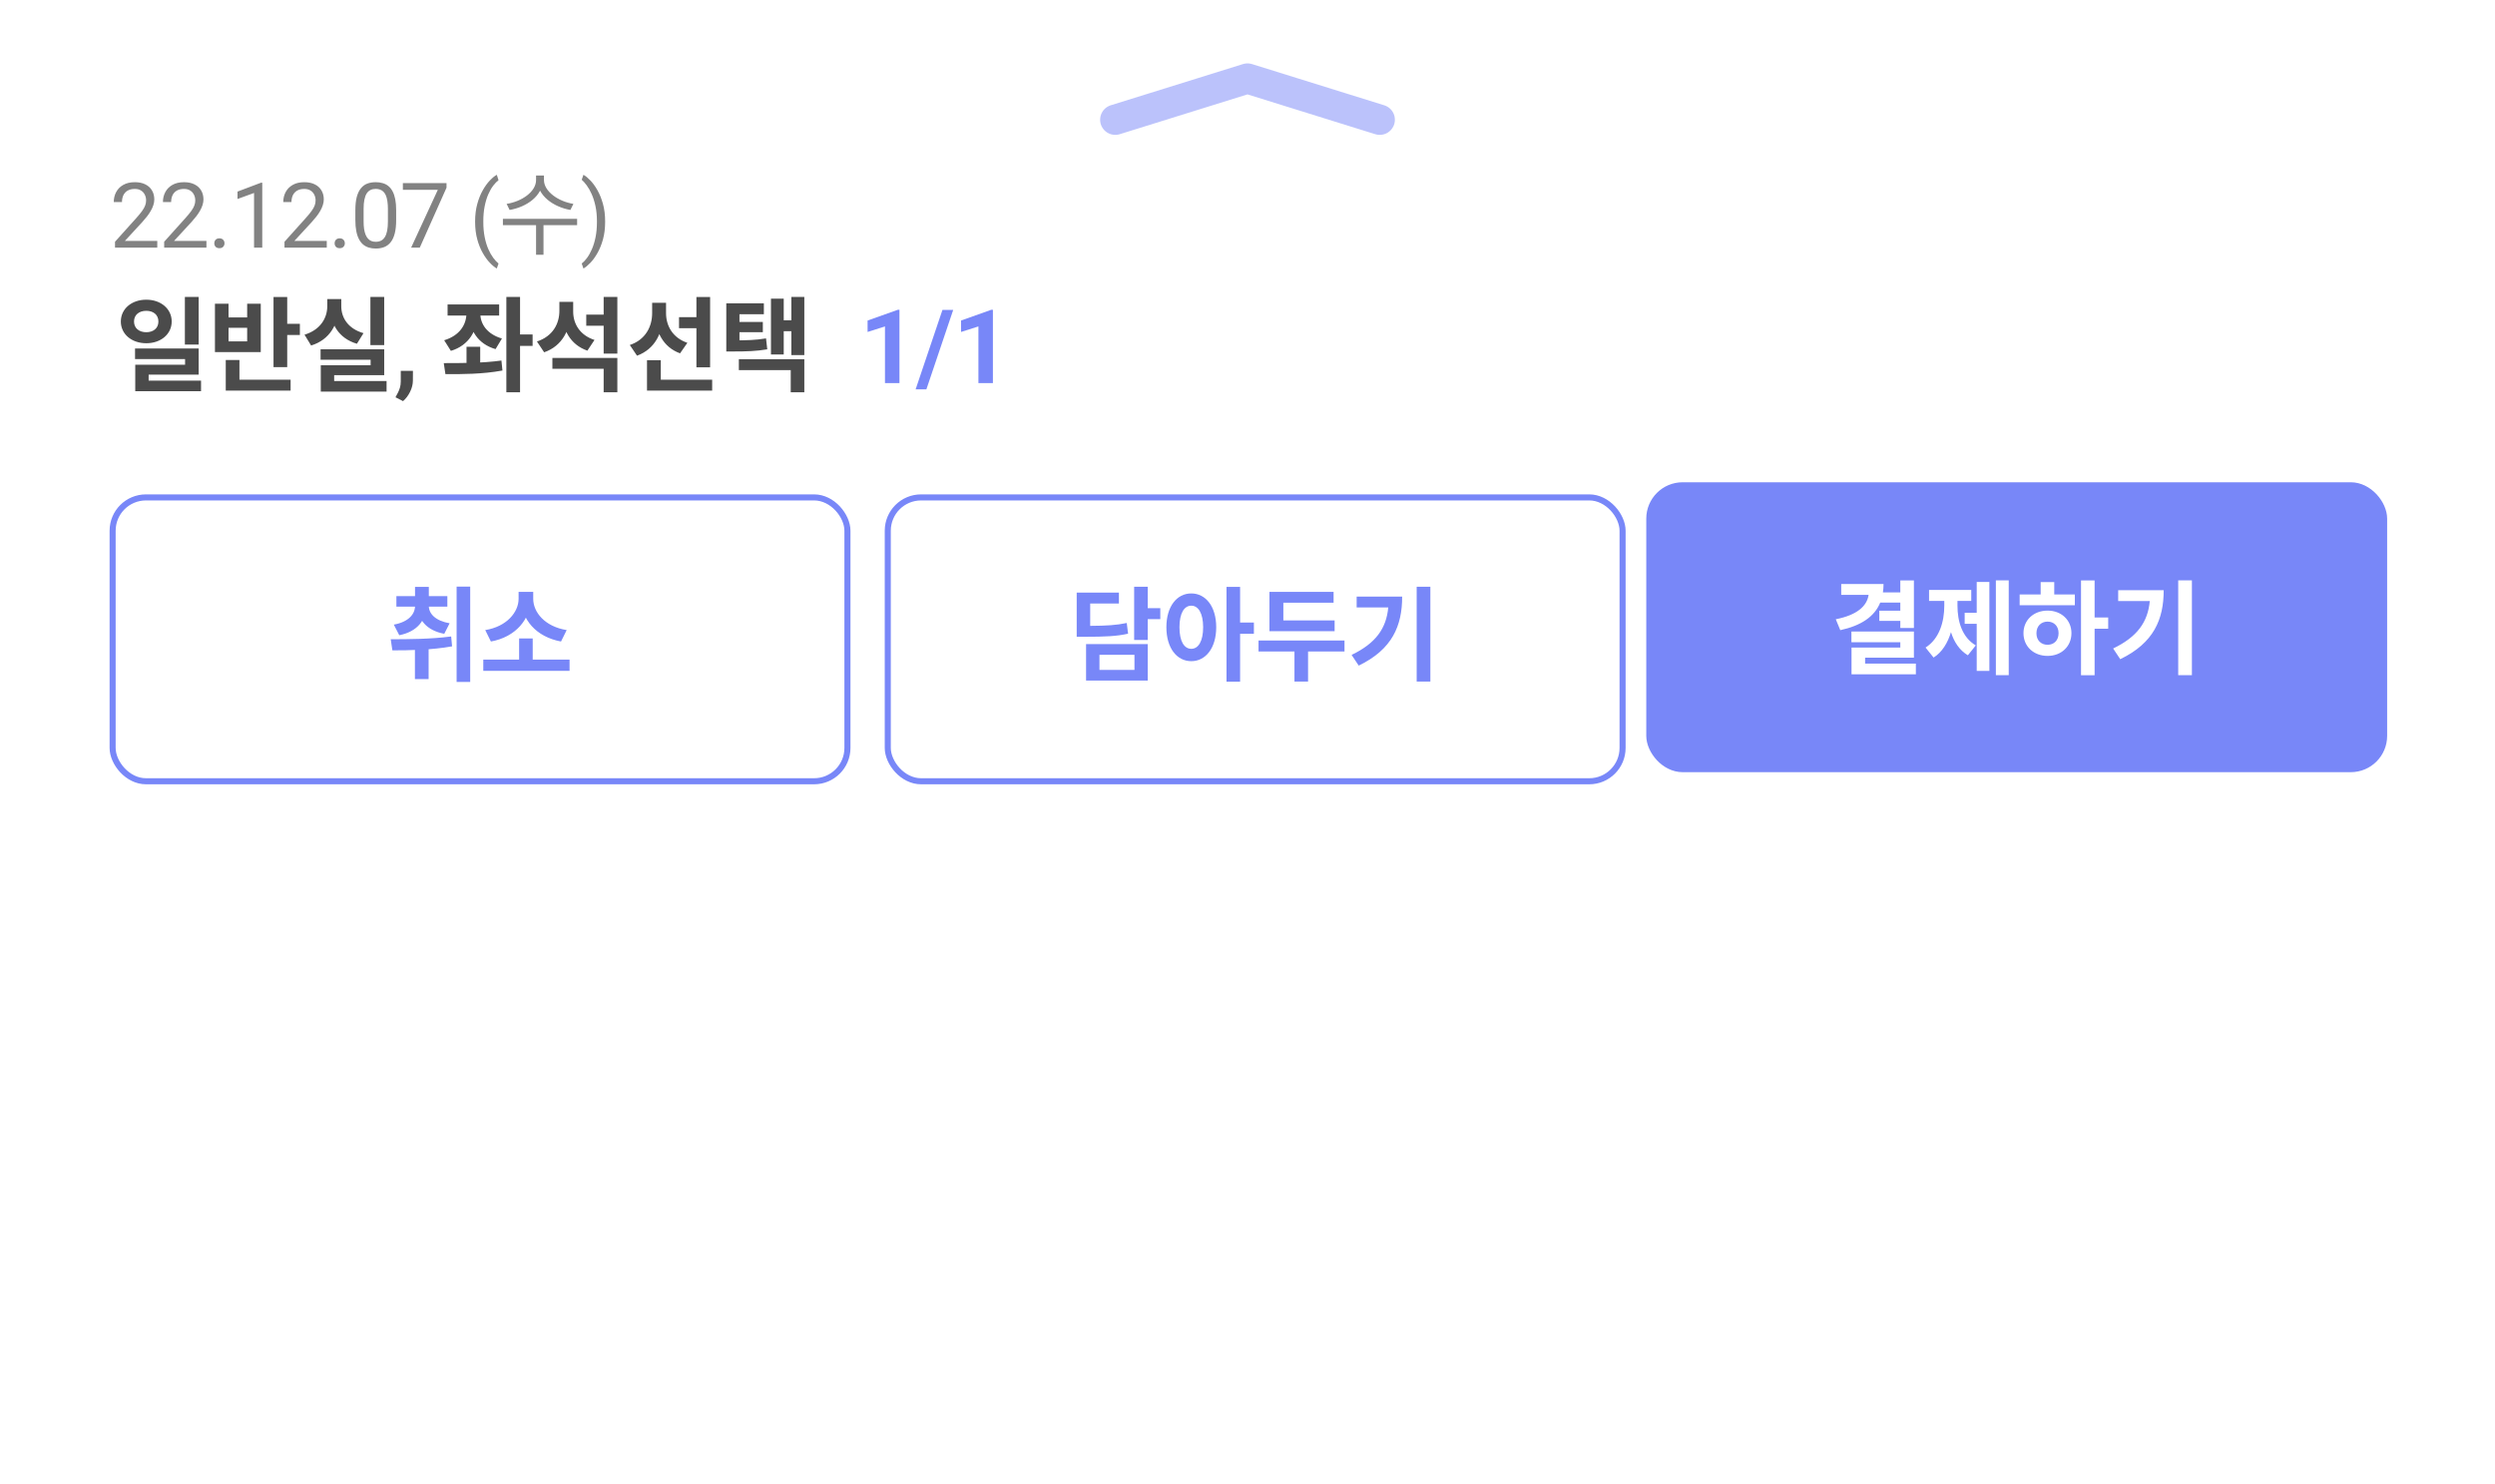 <svg width="412" height="245" viewBox="0 0 412 245" fill="none" xmlns="http://www.w3.org/2000/svg">
<g id="&#234;&#178;&#176;&#236;&#160;&#156;&#237;&#149;&#152;&#234;&#184;&#176;" opacity="0.8">
<rect id="Rectangle 123" y="0.627" width="412" height="243.883" rx="10" fill="white"/>
<g id="&#236;&#157;&#188;&#235;&#176;&#152;&#236;&#139;&#164;, &#236;&#162;&#140;&#236;&#132;&#157;&#236;&#132;&#160;&#237;&#131;&#157; 1/1">
<path d="M24.153 49.489C21.756 49.489 19.954 50.985 19.954 53.093C19.954 55.184 21.756 56.68 24.153 56.68C26.55 56.68 28.352 55.184 28.352 53.093C28.352 50.985 26.55 49.489 24.153 49.489ZM24.153 51.325C25.309 51.325 26.159 51.971 26.159 53.093C26.159 54.215 25.309 54.861 24.153 54.861C22.997 54.861 22.13 54.215 22.13 53.093C22.13 51.971 22.997 51.325 24.153 51.325ZM30.528 49.03V56.901H32.806V49.03H30.528ZM22.3 57.547V59.298H30.562V60.233H22.334V63.769H24.544V61.865H32.806V57.547H22.3ZM22.334 62.851V64.602H33.197V62.851H22.334ZM45.167 49.047V60.624H47.428V49.047H45.167ZM46.782 53.467V55.32H49.519V53.467H46.782ZM37.279 62.698V64.5H47.989V62.698H37.279ZM37.279 59.451V63.089H39.54V59.451H37.279ZM35.494 50.152V58.142H43.059V50.152H40.815V52.413H37.738V50.152H35.494ZM37.738 54.13H40.815V56.374H37.738V54.13ZM61.166 49.03V56.986H63.444V49.03H61.166ZM52.938 57.683V59.4H61.2V60.318H52.971V63.531H55.181V61.95H63.444V57.683H52.938ZM52.971 62.919V64.67H63.834V62.919H52.971ZM54.042 49.387V50.577C54.042 52.498 52.92 54.47 50.285 55.269L51.373 57.054C54.45 56.119 55.913 53.484 55.913 50.577V49.387H54.042ZM54.502 49.387V50.577C54.502 53.416 55.913 55.881 58.938 56.765L60.026 55.014C57.459 54.283 56.355 52.447 56.355 50.577V49.387H54.502ZM68.188 61.242L68.18 62.844C68.18 63.459 68.025 64.078 67.715 64.704C67.41 65.329 67.023 65.841 66.553 66.239L65.308 65.6C65.446 65.346 65.582 65.091 65.714 64.837C65.847 64.582 65.958 64.302 66.046 63.998C66.135 63.694 66.179 63.348 66.179 62.961V61.242H68.188ZM77.019 50.9V51.767C77.019 53.603 75.897 55.422 73.347 56.187L74.452 57.938C77.427 57.054 78.855 54.572 78.855 51.767V50.9H77.019ZM77.478 50.9V51.767C77.478 54.436 78.872 56.799 81.83 57.649L82.884 55.898C80.385 55.167 79.314 53.467 79.314 51.767V50.9H77.478ZM73.908 50.271V52.107H82.425V50.271H73.908ZM77.036 57.258V60.641H79.297V57.258H77.036ZM85.179 55.235V57.122H87.95V55.235H85.179ZM83.615 49.03V64.772H85.876V49.03H83.615ZM73.551 61.78C76.186 61.797 79.688 61.797 82.969 61.185L82.799 59.536C79.671 59.978 75.982 59.961 73.279 59.961L73.551 61.78ZM96.809 51.954V53.79H100.005V51.954H96.809ZM92.372 49.846V51.325C92.372 53.45 91.301 55.524 88.666 56.391L89.856 58.176C92.848 57.139 94.225 54.436 94.225 51.325V49.846H92.372ZM92.831 49.846V51.461C92.831 54.368 94.14 56.918 96.996 57.904L98.169 56.136C95.704 55.337 94.65 53.416 94.65 51.461V49.846H92.831ZM91.216 59.111V60.896H99.682V64.772H101.943V59.111H91.216ZM99.682 49.03V58.397H101.943V49.03H99.682ZM112.127 52.379V54.198H115.782V52.379H112.127ZM107.69 49.999V51.699C107.69 53.926 106.602 56.102 104.001 56.969L105.191 58.737C108.166 57.649 109.509 54.912 109.509 51.699V49.999H107.69ZM108.183 49.999V51.716C108.183 54.691 109.475 57.326 112.297 58.346L113.504 56.612C111.022 55.762 109.985 53.739 109.985 51.716V49.999H108.183ZM115 49.047V60.658H117.261V49.047H115ZM106.84 62.698V64.5H117.601V62.698H106.84ZM106.84 59.485V63.701H109.118V59.485H106.84ZM119.932 56.204V58.04H121.02C123.366 58.04 124.896 57.989 126.698 57.683L126.494 55.881C124.76 56.17 123.298 56.204 121.02 56.204H119.932ZM119.932 50.084V57.207H122.108V51.886H126.137V50.084H119.932ZM121.462 53.161V54.861H125.967V53.161H121.462ZM130.676 49.03V58.635H132.818V49.03H130.676ZM128.789 52.889V54.691H131.288V52.889H128.789ZM127.31 49.319V58.533H129.418V49.319H127.31ZM122.006 59.315V61.117H130.574V64.772H132.818V59.315H122.006Z" fill="#1E1E1E"/>
<path d="M148.528 51.149V63.259H146.137V53.904L143.265 54.818V52.933L148.271 51.149H148.528ZM157.405 51.173L152.973 64.297H151.196L155.629 51.173H157.405ZM163.958 51.149V63.259H161.568V53.904L158.695 54.818V52.933L163.701 51.149H163.958Z" fill="#5669F6"/>
</g>
<path id="22.12.07 (&#236;&#136;&#152;)" d="M25.971 39.782V40.895H18.991V39.921L22.485 36.032C22.915 35.553 23.247 35.148 23.481 34.816C23.72 34.479 23.886 34.179 23.979 33.915C24.077 33.647 24.125 33.373 24.125 33.095C24.125 32.743 24.052 32.426 23.906 32.143C23.764 31.855 23.554 31.625 23.276 31.454C22.998 31.283 22.661 31.198 22.265 31.198C21.791 31.198 21.396 31.291 21.079 31.476C20.766 31.657 20.532 31.911 20.375 32.238C20.219 32.565 20.141 32.941 20.141 33.366H18.786C18.786 32.765 18.918 32.216 19.182 31.718C19.445 31.22 19.836 30.825 20.354 30.532C20.871 30.234 21.508 30.085 22.265 30.085C22.939 30.085 23.515 30.204 23.994 30.444C24.472 30.678 24.838 31.01 25.092 31.44C25.351 31.864 25.48 32.362 25.48 32.934C25.48 33.246 25.427 33.564 25.319 33.886C25.217 34.203 25.073 34.521 24.887 34.838C24.706 35.156 24.494 35.468 24.25 35.776C24.011 36.083 23.754 36.386 23.481 36.684L20.625 39.782H25.971ZM34.089 39.782V40.895H27.109V39.921L30.602 36.032C31.032 35.553 31.364 35.148 31.599 34.816C31.838 34.479 32.004 34.179 32.096 33.915C32.194 33.647 32.243 33.373 32.243 33.095C32.243 32.743 32.17 32.426 32.023 32.143C31.882 31.855 31.672 31.625 31.393 31.454C31.115 31.283 30.778 31.198 30.383 31.198C29.909 31.198 29.514 31.291 29.196 31.476C28.884 31.657 28.649 31.911 28.493 32.238C28.337 32.565 28.259 32.941 28.259 33.366H26.904C26.904 32.765 27.035 32.216 27.299 31.718C27.563 31.22 27.953 30.825 28.471 30.532C28.989 30.234 29.626 30.085 30.383 30.085C31.056 30.085 31.633 30.204 32.111 30.444C32.59 30.678 32.956 31.01 33.21 31.44C33.469 31.864 33.598 32.362 33.598 32.934C33.598 33.246 33.544 33.564 33.437 33.886C33.334 34.203 33.19 34.521 33.005 34.838C32.824 35.156 32.612 35.468 32.367 35.776C32.128 36.083 31.872 36.386 31.599 36.684L28.742 39.782H34.089ZM35.387 40.178C35.387 39.948 35.458 39.755 35.6 39.599C35.746 39.438 35.956 39.357 36.23 39.357C36.503 39.357 36.711 39.438 36.852 39.599C36.999 39.755 37.072 39.948 37.072 40.178C37.072 40.402 36.999 40.593 36.852 40.749C36.711 40.905 36.503 40.983 36.23 40.983C35.956 40.983 35.746 40.905 35.6 40.749C35.458 40.593 35.387 40.402 35.387 40.178ZM43.307 30.173V40.895H41.952V31.864L39.22 32.861V31.637L43.095 30.173H43.307ZM53.959 39.782V40.895H46.979V39.921L50.472 36.032C50.902 35.553 51.234 35.148 51.468 34.816C51.708 34.479 51.874 34.179 51.967 33.915C52.064 33.647 52.113 33.373 52.113 33.095C52.113 32.743 52.04 32.426 51.893 32.143C51.752 31.855 51.542 31.625 51.264 31.454C50.985 31.283 50.648 31.198 50.253 31.198C49.779 31.198 49.384 31.291 49.066 31.476C48.754 31.657 48.519 31.911 48.363 32.238C48.207 32.565 48.129 32.941 48.129 33.366H46.774C46.774 32.765 46.906 32.216 47.169 31.718C47.433 31.22 47.824 30.825 48.341 30.532C48.859 30.234 49.496 30.085 50.253 30.085C50.926 30.085 51.503 30.204 51.981 30.444C52.46 30.678 52.826 31.01 53.08 31.44C53.339 31.864 53.468 32.362 53.468 32.934C53.468 33.246 53.414 33.564 53.307 33.886C53.204 34.203 53.06 34.521 52.875 34.838C52.694 35.156 52.482 35.468 52.238 35.776C51.998 36.083 51.742 36.386 51.468 36.684L48.612 39.782H53.959ZM55.257 40.178C55.257 39.948 55.328 39.755 55.47 39.599C55.616 39.438 55.826 39.357 56.1 39.357C56.373 39.357 56.581 39.438 56.722 39.599C56.869 39.755 56.942 39.948 56.942 40.178C56.942 40.402 56.869 40.593 56.722 40.749C56.581 40.905 56.373 40.983 56.1 40.983C55.826 40.983 55.616 40.905 55.47 40.749C55.328 40.593 55.257 40.402 55.257 40.178ZM65.418 34.714V36.34C65.418 37.214 65.34 37.951 65.184 38.551C65.028 39.152 64.803 39.636 64.51 40.002C64.217 40.368 63.863 40.634 63.448 40.8C63.038 40.961 62.574 41.042 62.057 41.042C61.646 41.042 61.268 40.99 60.921 40.888C60.575 40.785 60.262 40.622 59.984 40.397C59.71 40.168 59.476 39.87 59.281 39.504C59.085 39.138 58.936 38.693 58.834 38.171C58.731 37.648 58.68 37.038 58.68 36.34V34.714C58.68 33.84 58.758 33.107 58.914 32.516C59.076 31.925 59.303 31.452 59.596 31.096C59.889 30.734 60.24 30.475 60.65 30.319C61.065 30.163 61.529 30.085 62.042 30.085C62.457 30.085 62.838 30.136 63.184 30.238C63.536 30.336 63.849 30.495 64.122 30.715C64.395 30.929 64.627 31.218 64.818 31.579C65.013 31.935 65.162 32.372 65.265 32.89C65.367 33.407 65.418 34.015 65.418 34.714ZM64.056 36.559V34.487C64.056 34.008 64.027 33.588 63.968 33.227C63.914 32.861 63.834 32.548 63.727 32.289C63.619 32.031 63.482 31.821 63.316 31.659C63.155 31.498 62.967 31.381 62.752 31.308C62.542 31.23 62.306 31.191 62.042 31.191C61.72 31.191 61.434 31.252 61.185 31.374C60.936 31.491 60.726 31.679 60.555 31.938C60.389 32.197 60.262 32.536 60.174 32.956C60.086 33.376 60.042 33.886 60.042 34.487V36.559C60.042 37.038 60.069 37.46 60.123 37.826C60.182 38.193 60.267 38.51 60.379 38.779C60.492 39.042 60.628 39.26 60.789 39.43C60.951 39.601 61.136 39.728 61.346 39.811C61.561 39.889 61.798 39.928 62.057 39.928C62.389 39.928 62.679 39.865 62.928 39.738C63.177 39.611 63.385 39.413 63.551 39.145C63.722 38.871 63.849 38.522 63.932 38.097C64.015 37.668 64.056 37.155 64.056 36.559ZM73.734 30.231V30.993L69.317 40.895H67.889L72.298 31.345H66.527V30.231H73.734ZM78.455 36.633V36.559C78.455 35.495 78.575 34.533 78.814 33.674C79.053 32.809 79.358 32.053 79.729 31.403C80.1 30.754 80.491 30.217 80.901 29.792C81.311 29.362 81.69 29.052 82.037 28.862L82.322 29.755C82.034 29.975 81.741 30.278 81.443 30.663C81.15 31.049 80.879 31.523 80.63 32.084C80.386 32.646 80.188 33.298 80.037 34.04C79.886 34.782 79.81 35.617 79.81 36.545V36.647C79.81 37.575 79.886 38.412 80.037 39.159C80.188 39.902 80.386 40.556 80.63 41.122C80.879 41.689 81.15 42.17 81.443 42.565C81.741 42.966 82.034 43.283 82.322 43.517L82.037 44.338C81.69 44.147 81.311 43.837 80.901 43.407C80.491 42.983 80.1 42.446 79.729 41.796C79.358 41.152 79.053 40.397 78.814 39.533C78.575 38.669 78.455 37.702 78.455 36.633ZM88.52 28.985V29.735C88.52 31.67 86.135 33.29 83.66 33.665L84.155 34.67C86.975 34.19 89.615 32.33 89.615 29.735V28.985H88.52ZM88.745 28.985V29.735C88.745 32.3 91.4 34.19 94.19 34.67L94.685 33.665C92.24 33.29 89.825 31.625 89.825 29.735V28.985H88.745ZM88.52 36.905V42.065H89.75V36.905H88.52ZM83.045 36.14V37.175H95.3V36.14H83.045ZM99.927 36.559V36.633C99.927 37.702 99.807 38.669 99.568 39.533C99.329 40.397 99.023 41.152 98.652 41.796C98.281 42.446 97.891 42.983 97.481 43.407C97.07 43.837 96.692 44.147 96.345 44.338L96.06 43.517C96.348 43.298 96.638 42.99 96.931 42.594C97.224 42.204 97.495 41.721 97.744 41.144C97.993 40.573 98.193 39.914 98.345 39.167C98.496 38.415 98.572 37.575 98.572 36.647V36.545C98.572 35.617 98.491 34.779 98.33 34.032C98.169 33.281 97.959 32.619 97.7 32.048C97.446 31.476 97.173 30.995 96.88 30.605C96.592 30.209 96.318 29.904 96.06 29.689L96.345 28.862C96.692 29.052 97.07 29.362 97.481 29.792C97.891 30.217 98.281 30.754 98.652 31.403C99.023 32.053 99.329 32.809 99.568 33.674C99.807 34.533 99.927 35.495 99.927 36.559Z" fill="#636363"/>
<path id="Vector 53" opacity="0.5" d="M184.164 19.773L205.998 12.969L227.837 19.773" stroke="#5669F6" stroke-width="5" stroke-linecap="round" stroke-linejoin="round"/>
<rect id="Rectangle 96" x="272.35" y="80.138" width="121.339" height="46.873" rx="5.5" fill="#5669F6" stroke="#5669F6"/>
<g id="Group 53" filter="url(#filter0_d_1162_6161)">
<g id="Group 96">
<rect id="Rectangle 96_2" x="18.598" y="80.138" width="121.339" height="46.873" rx="5.5" fill="white" stroke="#5669F6"/>
<rect id="Rectangle 97" x="146.598" y="80.138" width="121.339" height="46.873" rx="5.5" fill="white" stroke="#5669F6"/>
<path id="&#236;&#183;&#168;&#236;&#134;&#140;" d="M68.533 97.866V98.053C68.533 99.413 67.462 100.705 65.031 101.147L65.932 102.898C68.958 102.286 70.352 100.382 70.352 98.053V97.866H68.533ZM68.992 97.866V98.053C68.992 100.28 70.386 102.099 73.361 102.66L74.245 100.926C71.865 100.501 70.811 99.328 70.811 98.053V97.866H68.992ZM65.456 96.438V98.172H73.871V96.438H65.456ZM68.533 94.908V97.679H70.811V94.908H68.533ZM68.516 103.816V110.14H70.777V103.816H68.516ZM75.401 94.874V110.616H77.645V94.874H75.401ZM64.793 105.397C67.598 105.397 71.253 105.346 74.653 104.734L74.5 103.102C71.202 103.544 67.377 103.561 64.521 103.561L64.793 105.397ZM79.806 106.927V108.78H94.052V106.927H79.806ZM85.722 103.425V107.42H87.966V103.425H85.722ZM85.637 95.741V96.88C85.637 99.056 83.716 101.47 80.129 102.048L81.064 103.935C85.178 103.187 87.609 100.229 87.609 96.88V95.741H85.637ZM86.079 95.741V96.88C86.079 100.28 88.51 103.17 92.641 103.935L93.576 102.048C89.972 101.47 88.051 99.107 88.051 96.88V95.741H86.079Z" fill="#5669F6"/>
<path id="&#235;&#139;&#180;&#236;&#149;&#132;&#235;&#145;&#144;&#234;&#184;&#176;" d="M186.059 100.875C184.359 101.232 182.812 101.334 180.024 101.351V97.662H184.767V95.86H177.797V103.153H179.106C182.574 103.153 184.359 103.068 186.28 102.643L186.059 100.875ZM181.554 106.128H187.334V108.627H181.554V106.128ZM179.344 110.378H189.527V104.36H179.344V110.378ZM191.601 98.427H189.527V94.891H187.283V103.68H189.527V100.246H191.601V98.427ZM196.72 105.142C195.547 105.142 194.765 103.901 194.765 101.572C194.765 99.26 195.547 98.019 196.72 98.019C197.876 98.019 198.675 99.26 198.675 101.572C198.675 103.901 197.876 105.142 196.72 105.142ZM196.72 95.996C194.34 95.996 192.606 98.138 192.606 101.572C192.606 105.023 194.34 107.182 196.72 107.182C199.083 107.182 200.834 105.023 200.834 101.572C200.834 98.138 199.083 95.996 196.72 95.996ZM207.056 100.807H204.778V94.908H202.534V110.565H204.778V102.66H207.056V100.807ZM220.386 100.45H211.92V97.526H220.216V95.741H209.625V102.235H220.386V100.45ZM222.018 103.765H207.823V105.584H213.756V110.548H216V105.584H222.018V103.765ZM224.025 96.523V98.308H229.244C228.921 101.776 227.187 104.224 223.192 106.145L224.365 107.913C229.924 105.227 231.539 101.317 231.539 96.523H224.025ZM233.936 94.891V110.548H236.197V94.891H233.936Z" fill="#5669F6"/>
</g>
</g>
<path id="&#234;&#178;&#176;&#236;&#160;&#156;&#237;&#149;&#152;&#234;&#184;&#176;_2" d="M313.8 99.505V100.848H310.332V102.531H313.8V103.704H316.044V95.85H313.8V97.822H310.927C310.995 97.38 311.029 96.921 311.029 96.445H304.042V98.23H308.564C308.292 100.066 306.694 101.562 303.141 102.259L303.889 104.061C307.323 103.313 309.533 101.834 310.485 99.505H313.8ZM307.986 109.586V108.6H316.044V104.282H305.725V106.05H313.8V106.934H305.742V111.354H316.367V109.586H307.986ZM323.237 99.233H325.515V97.414H318.545V99.233H321.061V99.998C321.061 102.684 320.245 105.489 317.967 106.934L319.293 108.583C320.704 107.699 321.622 106.169 322.166 104.384C322.676 106.033 323.577 107.376 324.954 108.209L326.263 106.577C324.002 105.251 323.237 102.616 323.237 99.998V99.233ZM326.416 101.188H324.427V103.007H326.416V110.793H328.507V96.105H326.416V101.188ZM329.578 95.833V111.49H331.703V95.833H329.578ZM338.114 106.475C337.06 106.475 336.278 105.761 336.278 104.571C336.278 103.381 337.06 102.65 338.114 102.65C339.168 102.65 339.933 103.381 339.933 104.554C339.933 105.761 339.168 106.475 338.114 106.475ZM338.114 100.831C335.836 100.831 334.136 102.378 334.136 104.554C334.136 106.764 335.836 108.311 338.114 108.311C340.375 108.311 342.058 106.764 342.058 104.554C342.058 102.378 340.375 100.831 338.114 100.831ZM339.219 96.122H336.975V98.162H333.507V99.947H342.619V98.162H339.219V96.122ZM348.127 101.97H345.883V95.85H343.639V111.507H345.883V103.823H348.127V101.97ZM349.777 97.465V99.25H354.996C354.673 102.718 352.939 105.166 348.944 107.087L350.117 108.855C355.676 106.169 357.291 102.259 357.291 97.465H349.777ZM359.688 95.833V111.49H361.949V95.833H359.688Z" fill="white"/>
</g>
<defs>
<filter id="filter0_d_1162_6161" x="16.098" y="79.638" width="254.339" height="51.873" filterUnits="userSpaceOnUse" color-interpolation-filters="sRGB">
<feFlood flood-opacity="0" result="BackgroundImageFix"/>
<feColorMatrix in="SourceAlpha" type="matrix" values="0 0 0 0 0 0 0 0 0 0 0 0 0 0 0 0 0 0 127 0" result="hardAlpha"/>
<feOffset dy="2"/>
<feGaussianBlur stdDeviation="1"/>
<feComposite in2="hardAlpha" operator="out"/>
<feColorMatrix type="matrix" values="0 0 0 0 0 0 0 0 0 0 0 0 0 0 0 0 0 0 0.25 0"/>
<feBlend mode="normal" in2="BackgroundImageFix" result="effect1_dropShadow_1162_6161"/>
<feBlend mode="normal" in="SourceGraphic" in2="effect1_dropShadow_1162_6161" result="shape"/>
</filter>
</defs>
</svg>
